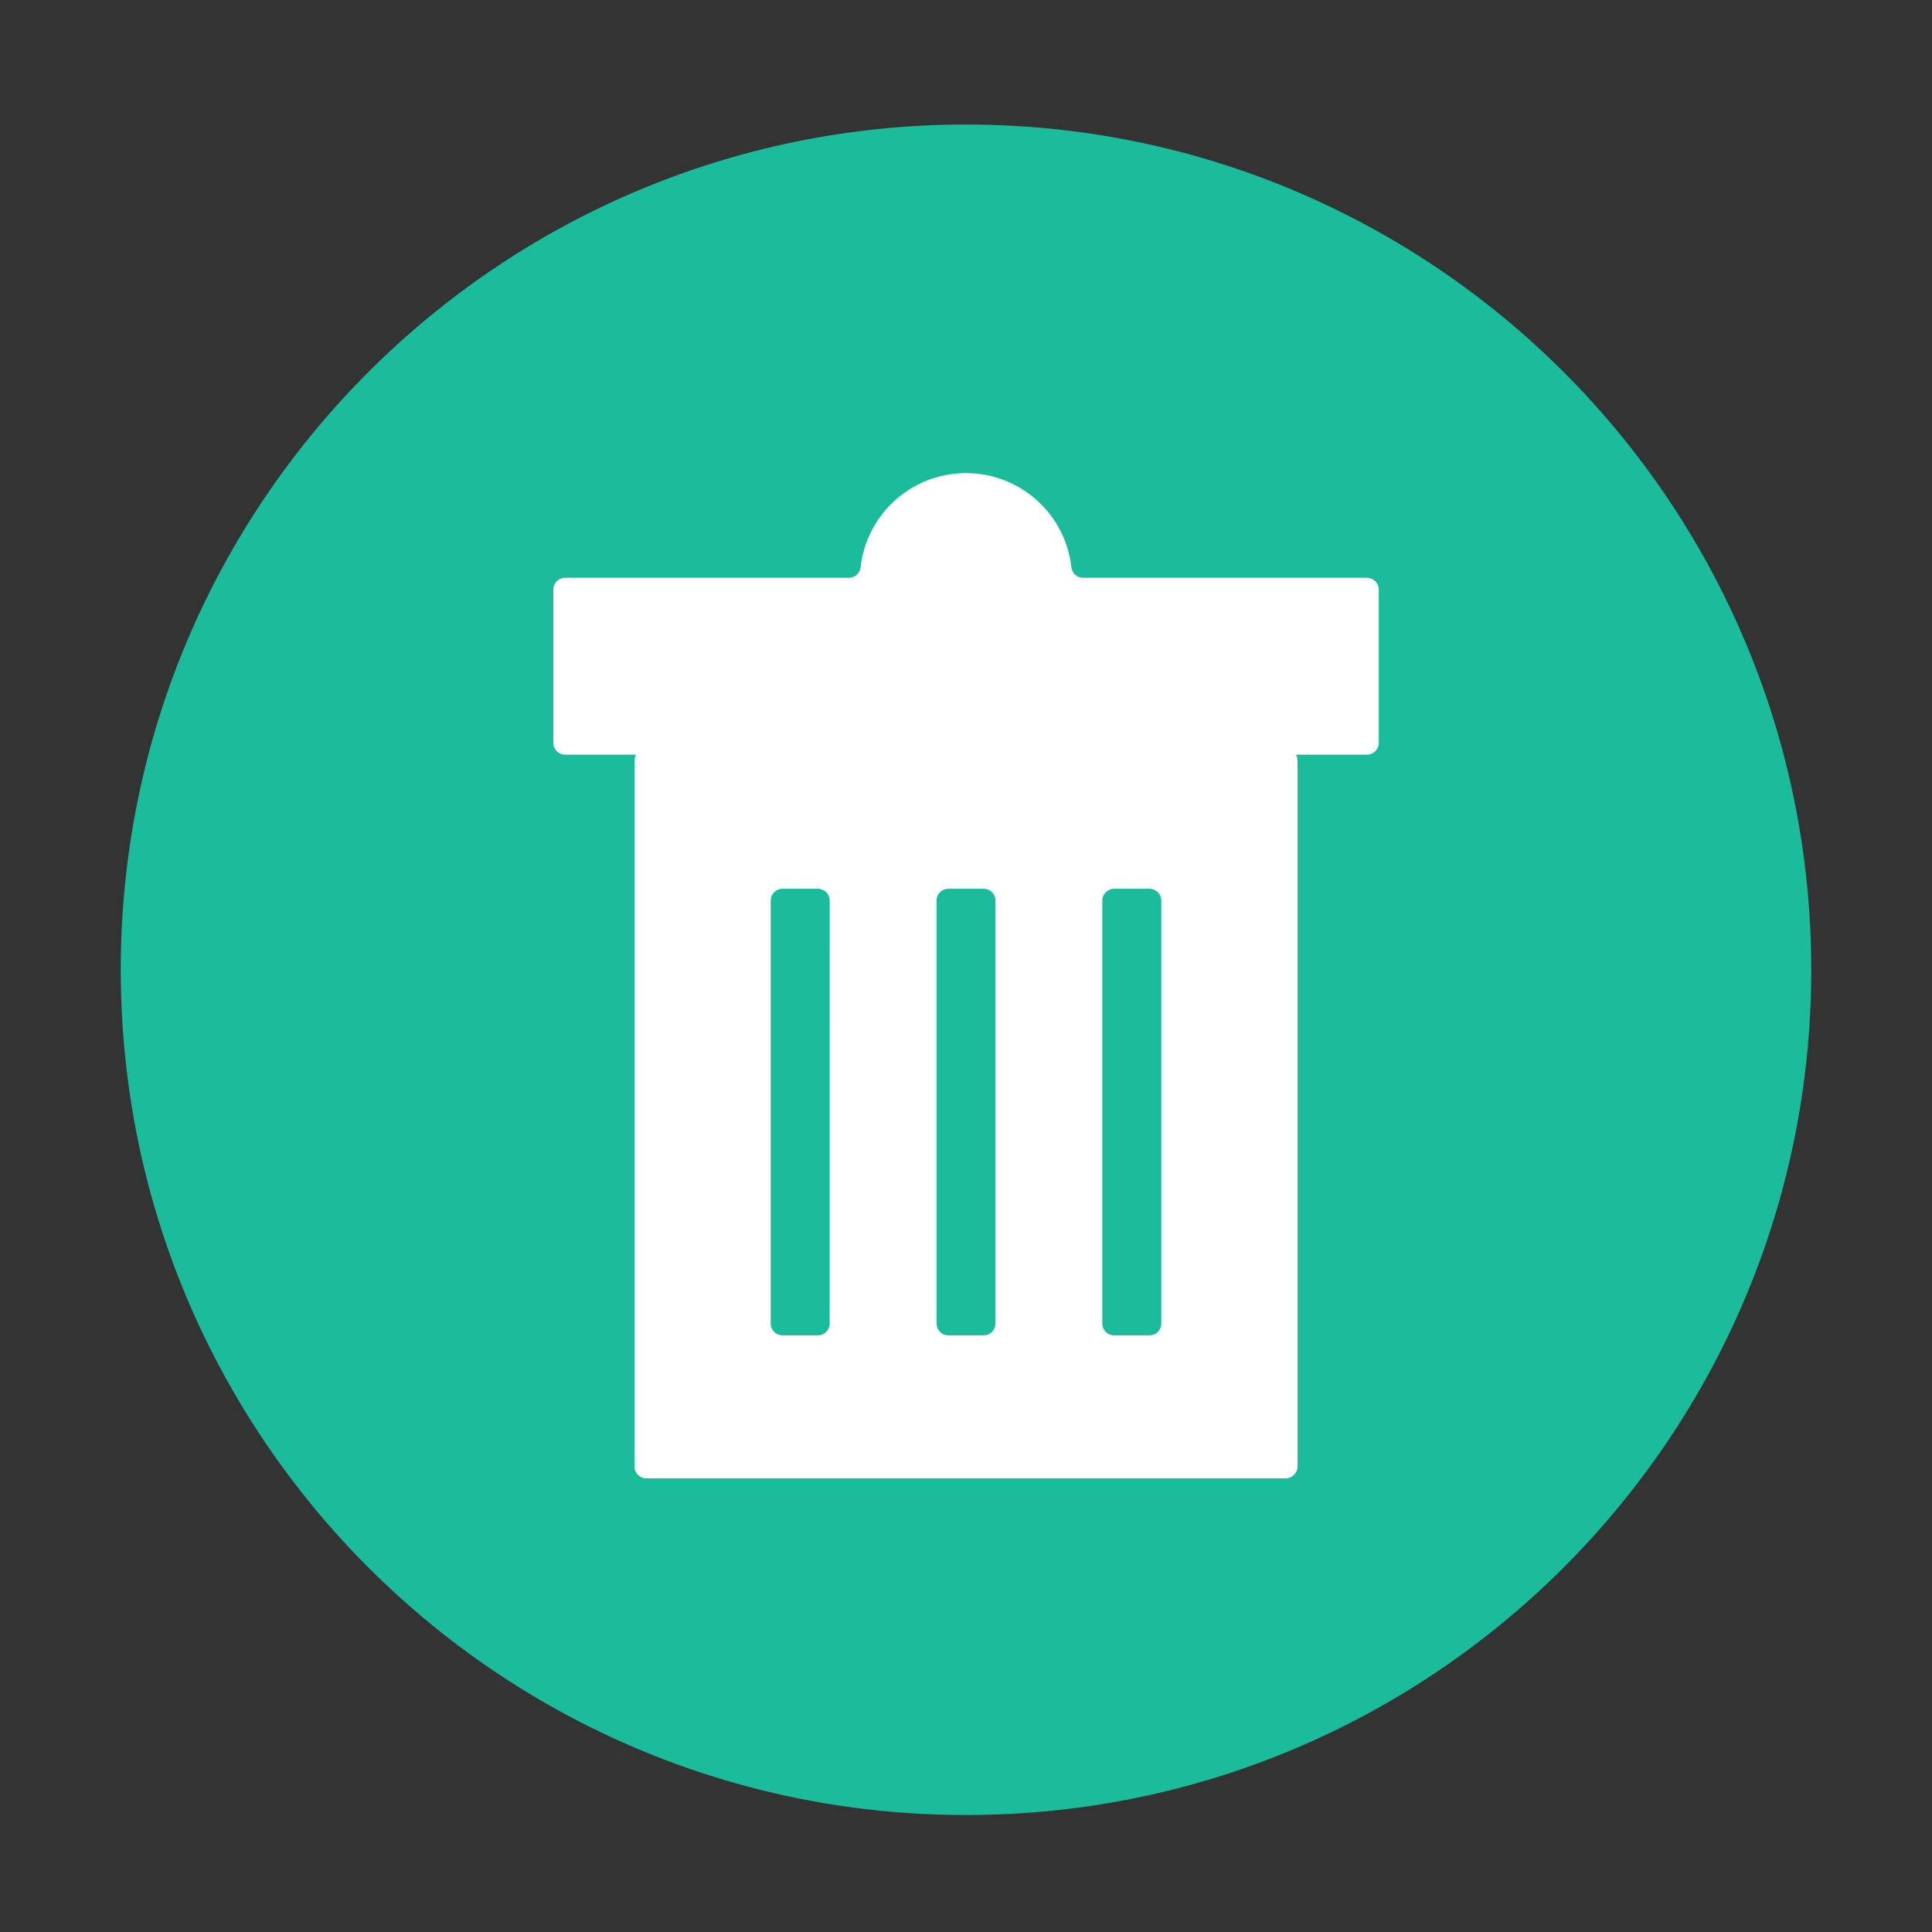 <?xml version="1.0" encoding="utf-8"?>
<!-- Generator: Adobe Illustrator 16.0.0, SVG Export Plug-In . SVG Version: 6.00 Build 0)  -->
<!DOCTYPE svg PUBLIC "-//W3C//DTD SVG 1.1//EN" "http://www.w3.org/Graphics/SVG/1.1/DTD/svg11.dtd">
<svg version="1.1" id="图层_1" xmlns="http://www.w3.org/2000/svg" xmlns:xlink="http://www.w3.org/1999/xlink" x="0px" y="0px"
	 width="64px" height="64px" viewBox="0 0 64 64" enable-background="new 0 0 64 64" xml:space="preserve">
<rect x="0" y="0" width="64" height="64" fill="#333333" stroke="none"/>
<path fill="#1ABC9C" d="M4,32.125c0,15.464,12.536,28,28,28s28-12.536,28-28s-12.536-28-28-28S4,16.661,4,32.125z"/>
<path fill="#FFFFFF" d="M45.279,19.14h-9.4c-0.199,0-0.365-0.149-0.388-0.346c-0.216-1.928-1.954-3.316-3.883-3.1
	c-1.63,0.183-2.917,1.47-3.1,3.1c-0.022,0.197-0.189,0.346-0.388,0.346H18.72c-0.216,0-0.391,0.175-0.391,0.391v5.077
	c0,0.216,0.175,0.391,0.391,0.391l0,0h26.563c0.215,0,0.391-0.175,0.391-0.391l0,0v-5.077c0-0.216-0.176-0.391-0.391-0.391
	C45.281,19.14,45.281,19.14,45.279,19.14z"/>
<path fill="#FFFFFF" d="M42.591,24.804H21.409c-0.215,0-0.391,0.175-0.391,0.391l0,0V48.58c0,0.216,0.175,0.391,0.391,0.391h21.182
	c0.216,0,0.391-0.175,0.391-0.391V25.194C42.981,24.979,42.807,24.804,42.591,24.804L42.591,24.804z M27.484,43.844
	c0,0.217-0.175,0.391-0.391,0.391l0,0h-1.171c-0.216,0-0.391-0.174-0.391-0.391l0,0V29.833c0-0.216,0.175-0.391,0.391-0.391l0,0
	h1.172c0.216,0,0.391,0.175,0.391,0.391l0,0L27.484,43.844z M32.977,43.844c0,0.217-0.176,0.391-0.391,0.391l0,0h-1.171
	c-0.216,0-0.391-0.174-0.391-0.391l0,0V29.833c0-0.216,0.175-0.391,0.391-0.391l0,0h1.171c0.216,0,0.391,0.175,0.391,0.391l0,0
	V43.844z M38.469,43.844c0,0.217-0.175,0.391-0.391,0.391l0,0h-1.172c-0.215,0-0.391-0.174-0.391-0.391l0,0V29.833
	c0-0.216,0.176-0.391,0.391-0.391l0,0h1.172c0.217,0,0.391,0.175,0.391,0.391l0,0V43.844z"/>
</svg>
